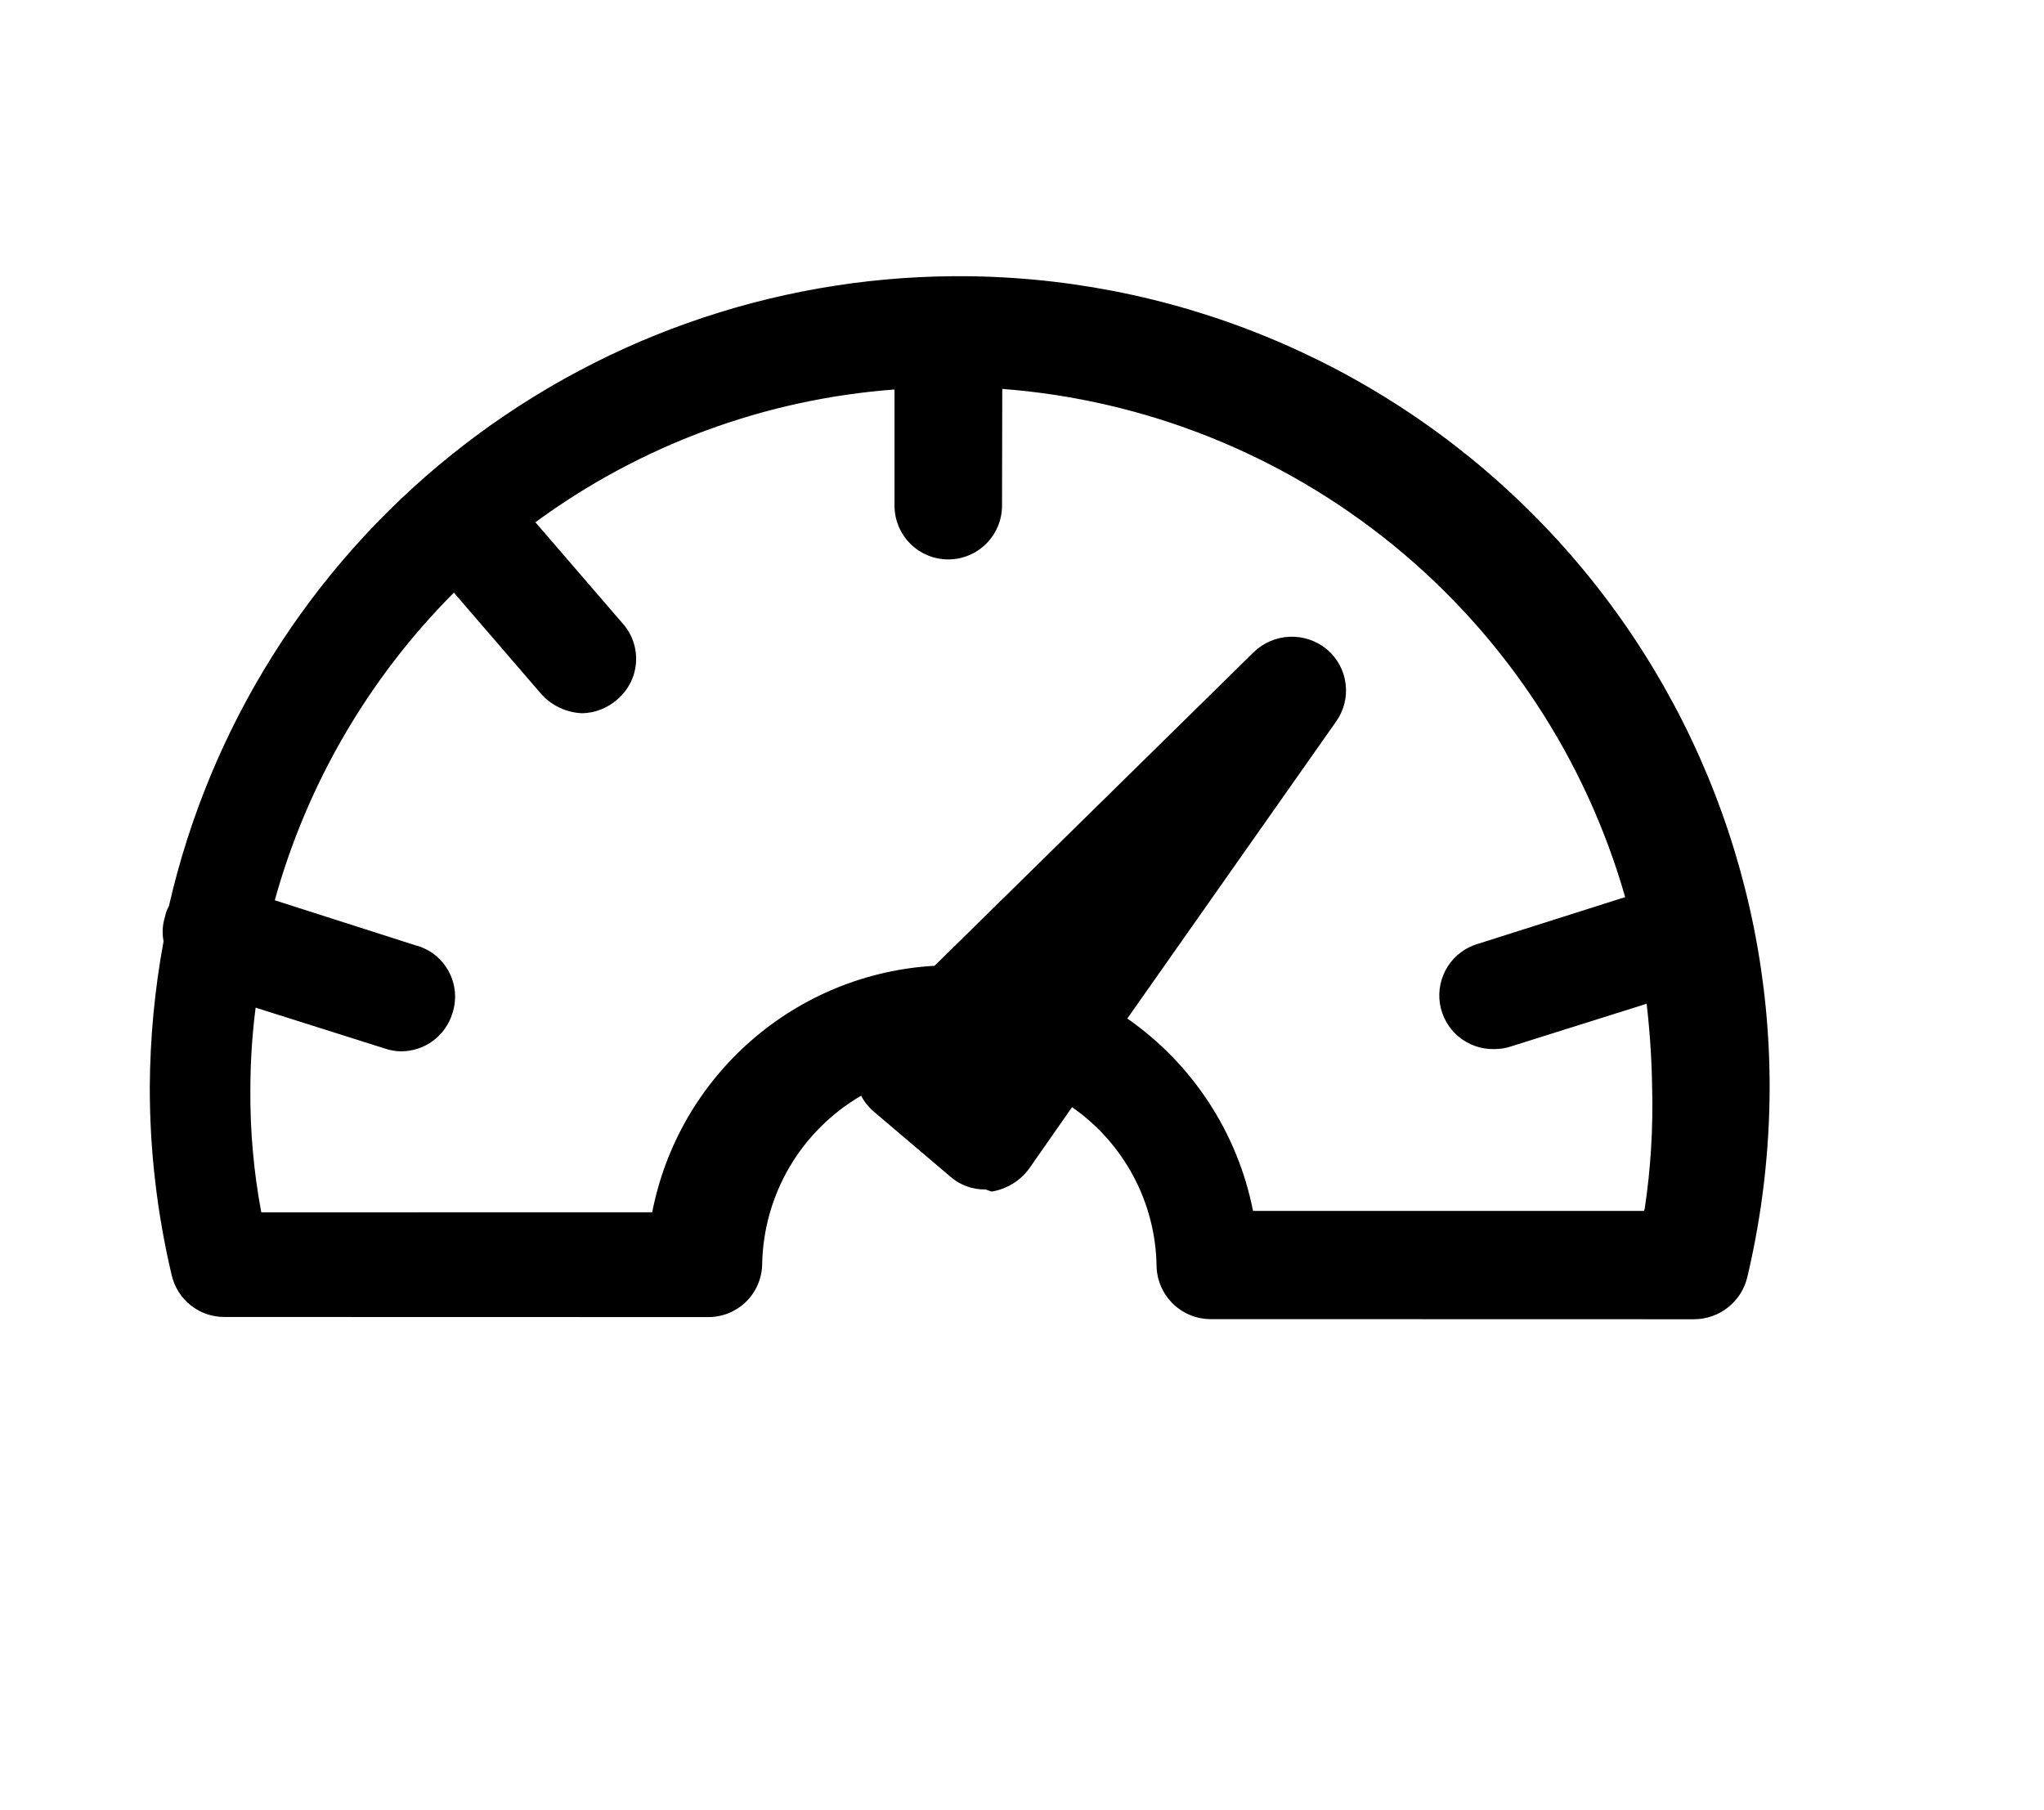 <svg width="35" height="31" viewBox="0 0 35 31" xmlns="http://www.w3.org/2000/svg">
<path opacity="1" d="M16.332 4.73C13.204 4.75 10.176 5.826 7.736 7.784C5.297 9.741 3.59 12.465 2.893 15.514C2.86 15.572 2.837 15.636 2.825 15.701C2.782 15.836 2.773 15.98 2.801 16.118C2.649 16.94 2.57 17.773 2.565 18.608C2.563 19.697 2.69 20.782 2.941 21.842C2.989 22.045 3.104 22.226 3.268 22.355C3.431 22.484 3.634 22.554 3.843 22.553L12.121 22.555C12.243 22.556 12.363 22.533 12.476 22.488C12.588 22.442 12.691 22.375 12.777 22.29C12.864 22.204 12.932 22.103 12.979 21.991C13.026 21.879 13.051 21.759 13.051 21.637C13.064 21.053 13.226 20.482 13.523 19.979C13.82 19.476 14.241 19.057 14.746 18.764C14.798 18.866 14.87 18.957 14.957 19.032L16.274 20.15C16.44 20.296 16.655 20.374 16.876 20.369C16.876 20.369 16.941 20.393 16.979 20.406C17.237 20.364 17.468 20.223 17.622 20.013L18.357 18.96C18.797 19.266 19.157 19.672 19.409 20.145C19.661 20.618 19.796 21.144 19.804 21.679C19.809 21.922 19.908 22.152 20.081 22.323C20.253 22.493 20.486 22.589 20.728 22.59L29.007 22.592C29.22 22.592 29.426 22.519 29.592 22.387C29.759 22.254 29.875 22.068 29.922 21.861C30.172 20.801 30.3 19.715 30.302 18.625C30.304 16.794 29.943 14.98 29.241 13.288C28.539 11.597 27.509 10.06 26.21 8.769C24.912 7.477 23.37 6.455 21.675 5.762C19.979 5.068 18.163 4.718 16.332 4.73ZM28.15 20.737L21.456 20.737C21.193 19.401 20.421 18.22 19.303 17.442L22.877 12.358C23.012 12.17 23.07 11.938 23.041 11.709C23.012 11.479 22.898 11.269 22.721 11.12C22.544 10.973 22.318 10.896 22.087 10.904C21.857 10.913 21.637 11.005 21.471 11.165L16.003 16.539C14.842 16.605 13.737 17.056 12.862 17.821C11.986 18.585 11.39 19.619 11.168 20.76L4.474 20.761C4.345 20.072 4.282 19.372 4.287 18.671C4.287 18.198 4.317 17.725 4.377 17.256L6.591 17.956C6.681 17.987 6.776 18.004 6.871 18.004C7.067 18.003 7.258 17.94 7.415 17.823C7.573 17.706 7.689 17.542 7.746 17.354C7.786 17.236 7.8 17.11 7.789 16.986C7.778 16.861 7.741 16.741 7.681 16.631C7.621 16.521 7.539 16.425 7.441 16.348C7.342 16.272 7.228 16.216 7.107 16.186L4.705 15.417C5.257 13.426 6.313 11.612 7.772 10.149L9.268 11.885C9.357 11.984 9.465 12.064 9.585 12.12C9.705 12.177 9.835 12.209 9.968 12.214C10.187 12.21 10.398 12.128 10.563 11.984C10.657 11.906 10.734 11.81 10.79 11.702C10.847 11.594 10.88 11.475 10.89 11.354C10.9 11.232 10.884 11.11 10.846 10.994C10.807 10.878 10.746 10.771 10.665 10.68L9.168 8.944C10.964 7.624 13.095 6.836 15.317 6.67L15.317 8.659C15.317 8.903 15.414 9.138 15.586 9.31C15.759 9.483 15.993 9.58 16.237 9.58C16.481 9.58 16.715 9.483 16.888 9.31C17.061 9.137 17.158 8.903 17.158 8.659L17.162 6.66C19.616 6.847 21.953 7.782 23.86 9.338C25.767 10.894 27.152 12.996 27.828 15.363L25.314 16.161C25.098 16.222 24.912 16.36 24.791 16.549C24.67 16.738 24.622 16.965 24.656 17.187C24.691 17.408 24.805 17.61 24.977 17.753C25.15 17.897 25.369 17.972 25.593 17.965C25.69 17.965 25.785 17.95 25.876 17.919L28.196 17.189C28.251 17.666 28.283 18.147 28.29 18.628C28.308 19.32 28.266 20.014 28.163 20.699L28.15 20.737Z"/>
</svg>
